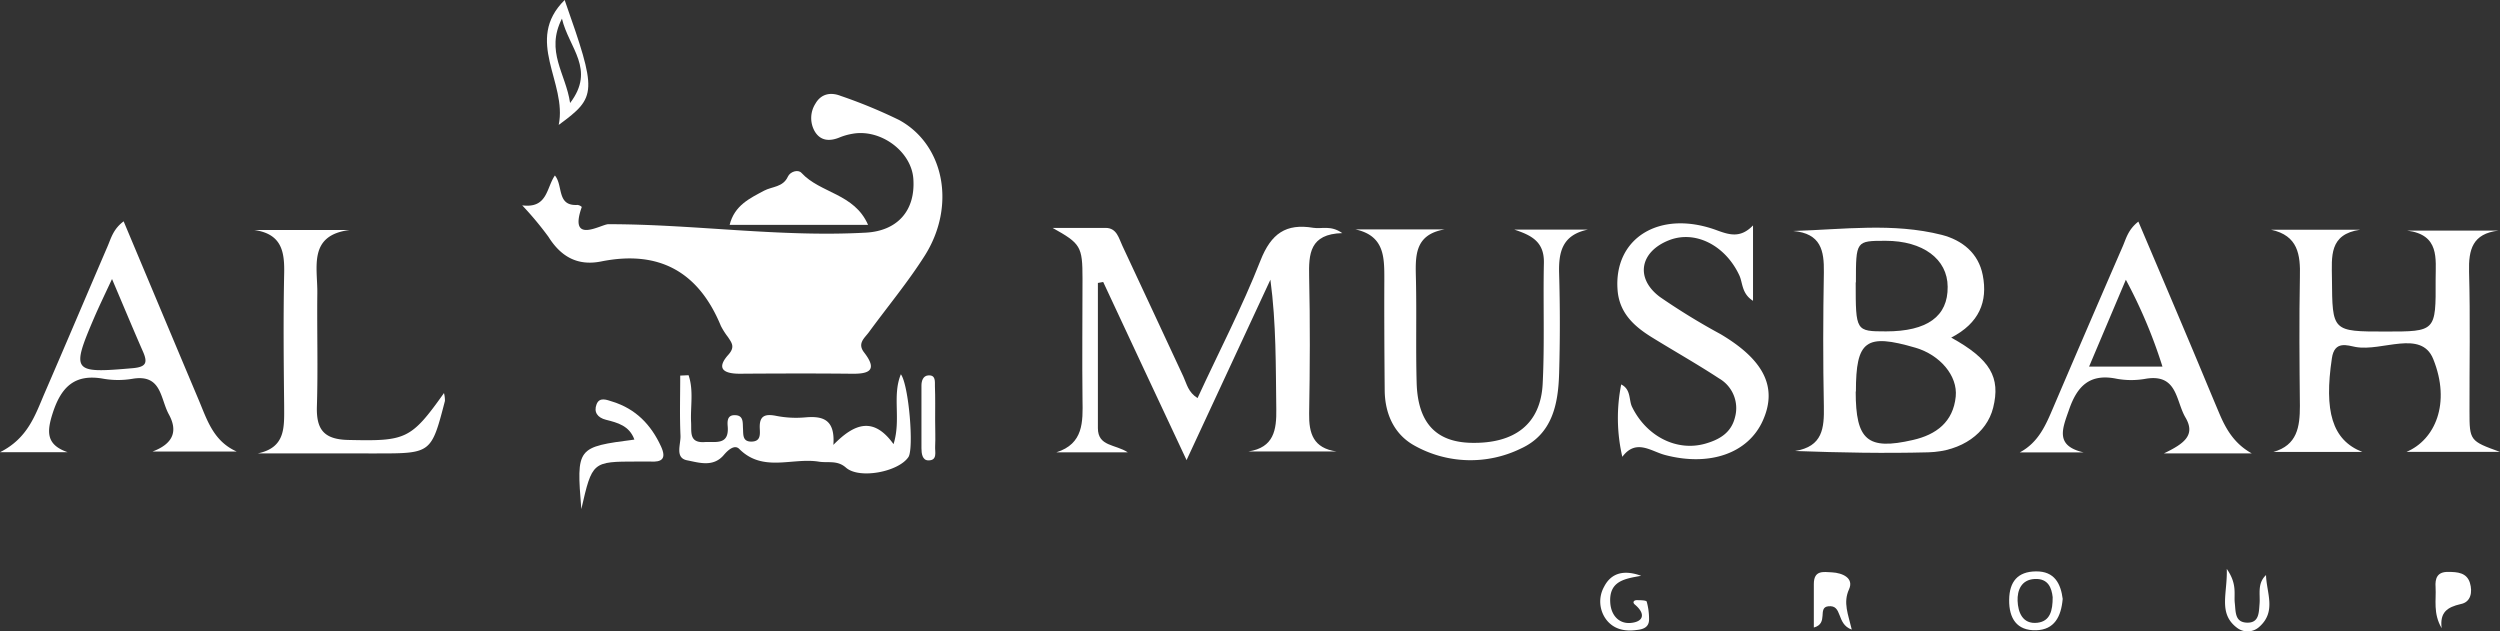 <svg xmlns="http://www.w3.org/2000/svg" viewBox="0 0 471.13 118.99"><rect x="0" y="0" width="471.13" height="118.99" fill="#333333" stroke="none"/><defs><style>.a{fill:#fff;}</style></defs><path class="a" d="M158.05,185.32c4.78.61,4.54-3.27,6.16-5.63,1.6,1.9.28,5.81,4.28,5.55a1.48,1.48,0,0,1,.79.38c-2.56,7.22,3.68,3.25,5,3.25,16.21,0,32.33,2.49,48.56,1.59,5.85-.33,9.35-4.07,8.92-10.15-.36-5.13-6.1-9.41-11.41-8.49a11.6,11.6,0,0,0-2.39.66c-1.9.81-3.68.76-4.79-1.12a5.05,5.05,0,0,1,.14-5.21c1.06-1.85,2.85-2.21,4.76-1.46a95.25,95.25,0,0,1,11,4.54c8.54,4.65,10.77,16.2,4.84,25.57-3.17,5-7,9.6-10.51,14.4-.82,1.13-2.26,2.12-.91,3.85,2.73,3.53.69,4.07-2.54,4-7-.07-13.95-.05-20.92,0-2.9,0-4.54-.89-2.13-3.58,1.32-1.48.63-2.25-.08-3.34a13.64,13.64,0,0,1-1.33-2.09c-4.19-10.18-11.63-14.34-22.55-12.15-4.44.89-7.59-.88-9.95-4.65A61.74,61.74,0,0,0,158.05,185.32Z" transform="translate(-59.64 -146.62)"/><path class="a" d="M285.32,221.64c4-8.69,8.42-17.14,11.87-25.95,2-5.07,4.8-7,9.94-6.14,1.58.26,3.29-.54,5.46,1-6.15.17-6.33,3.92-6.24,8.21.19,8.6.15,17.2,0,25.79-.06,3.77.79,6.52,5.16,7.15H294.9c4.83-.74,5.32-4.08,5.26-8-.11-8,0-16.09-1.11-24.37l-15.8,34c-5.64-12-10.68-22.8-15.71-33.57l-1,.18c0,9.13,0,18.25,0,27.37,0,3.47,3.28,3,5.63,4.55H258.72c5.11-1.61,5-5.72,4.92-9.92-.09-7.6,0-15.21,0-22.81,0-6.08-.34-6.61-5.64-9.56,3.35,0,6.7,0,10,0,2.13,0,2.49,2,3.16,3.38,3.87,8.21,7.65,16.45,11.5,24.66C283.3,219,283.54,220.52,285.32,221.64Z" transform="translate(-59.64 -146.62)"/><path class="a" d="M487.61,189.91h16.83c-5.93.84-5.37,5.08-5.34,9.19.08,10,0,10,10.13,10,9.44,0,9.46,0,9.41-9.81,0-3.94.78-8.42-5.35-9.21h17.18c-4.87.58-5.64,3.55-5.53,7.74.24,8.76.06,17.52.08,26.29,0,5.56.07,5.62,5.75,7.67H513.14c5.39-2.27,8.41-9.16,5.05-17.49-2.27-5.64-9.63-1.38-14.62-2.28-1.52-.28-4-1.27-4.48,2.12-1.48,9.9,0,15.42,5.74,17.66H488.06c4.5-1.27,5-4.72,5-8.66-.08-8.1-.15-16.2,0-24.3C493.18,194.6,492.71,191,487.61,189.91Z" transform="translate(-59.64 -146.62)"/><path class="a" d="M427.35,210.24c7.4,4.09,9.33,7.52,7.9,13.23-1.19,4.75-5.89,8.22-12.22,8.39-8.26.22-16.53.06-25.14-.25,5.27-.82,5.53-4.35,5.46-8.4-.17-8.42-.15-16.85,0-25.27.06-4.07-.53-7.33-5.79-7.79,9.51-.29,18.83-1.59,28,.73,3.86,1,6.92,3.43,7.73,7.58C434.28,203.48,432.61,207.53,427.35,210.24Zm-18,10.16c0,9.2,2.23,11.1,10.76,9.14,4.43-1,7.61-3.41,8.09-8.18.4-3.94-3-7.87-7.58-9.21C411.26,209.41,409.39,210.78,409.39,220.4Zm0-20.56c0,9.22,0,9.22,5.71,9.23,7.76,0,11.69-2.83,11.62-8.41C426.66,195.43,422,192,415,192,409.39,192,409.39,192,409.39,199.84Z" transform="translate(-59.64 -146.62)"/><path class="a" d="M390,189.1v14.21c-2.17-1.37-1.91-3.38-2.59-4.82-2.65-5.67-8.35-8.55-13.28-6.58-5.44,2.16-6.38,7.15-1.69,10.66a123.39,123.39,0,0,0,11.41,7c8.25,4.88,10.8,10.06,8,16.31s-10.15,8.69-18.48,6.47c-2.63-.71-5.43-3.09-8,.36a32.34,32.34,0,0,1-.21-13.64c1.89.94,1.41,2.94,2.05,4.24,2.71,5.53,8.4,8.45,13.79,6.92,2.74-.78,4.91-2.09,5.61-5a6.46,6.46,0,0,0-3-7.29c-4.15-2.72-8.48-5.16-12.7-7.77-3.33-2.06-6.08-4.57-6.43-8.82-.8-9.82,7.86-15.25,18.55-11.39C385.58,190.91,387.64,191.54,390,189.1Z" transform="translate(-59.64 -146.62)"/><path class="a" d="M358.88,189.89c-4.78,1-5.54,4.13-5.42,8.27.18,6.27.18,12.56,0,18.83-.17,5.79-1.27,11.46-7.23,14.17a21.61,21.61,0,0,1-20-.55c-3.85-2.11-5.6-6-5.64-10.42-.06-6.94-.1-13.88-.07-20.82,0-4.2.09-8.32-5.46-9.52H331.9c-5.88,1-5.51,5.25-5.42,9.55.14,6.44-.05,12.89.13,19.33.2,7.53,3.6,11.17,10.21,11.34,8.28.2,13.16-3.56,13.54-11.13s.07-15.2.23-22.79c.08-4-2.37-5.2-5.58-6.26Z" transform="translate(-59.64 -146.62)"/><path class="a" d="M82.94,188.33c4.81,11.45,9.45,22.53,14.12,33.6,1.58,3.73,2.75,7.81,7.18,9.78H88.39c4.09-1.54,4.71-4,3.07-7s-1.34-7.62-6.83-6.71a16.2,16.2,0,0,1-5.47,0c-5.45-1-8,1.55-9.59,6.48-1.12,3.5-1.27,5.95,2.82,7.36H59.64c5.26-2.64,6.63-7,8.41-11.14,4-9.23,7.92-18.49,11.89-27.72C80.59,191.45,81,189.78,82.94,188.33ZM80.75,199.2c-1.4,3-2.41,5.09-3.32,7.19C73,216.73,73.27,217,84.7,216c2.45-.23,2.8-1,1.91-3.06C84.76,208.73,83,204.49,80.75,199.2Z" transform="translate(-59.64 -146.62)"/><path class="a" d="M484,232.07H467.42c3.93-1.88,6-3.5,4.07-6.78C469.65,222.16,470,217,464,218a15.41,15.41,0,0,1-5.46,0c-5.11-1.06-7.48,1.42-9,5.87-1.25,3.57-2.66,6.75,2.74,8h-12c3.54-1.89,4.9-5.17,6.3-8.45q6.51-15.23,13.11-30.41c.63-1.46,1-3.12,2.93-4.63,3.29,7.75,6.48,15.24,9.64,22.74,1.86,4.4,3.67,8.81,5.53,13.21C479.05,227.35,480.61,230.19,484,232.07Zm-16.84-16.36a93.62,93.62,0,0,0-6.9-16.37l-6.93,16.37Z" transform="translate(-59.64 -146.62)"/><path class="a" d="M143.31,220.69a5.83,5.83,0,0,1,.18,1.48c-2.57,9.9-2.58,9.9-12.91,9.9H108.19c5.35-1.1,5-5,5-9-.09-8.27-.17-16.53,0-24.79.1-4.22-.43-7.55-5.6-8.31H125.5c-7.82,1-6,7-6.06,11.91-.08,7.1.14,14.22-.08,21.32-.13,4.33,1.28,6.23,5.92,6.33C136.09,229.77,137.06,229.5,143.31,220.69Z" transform="translate(-59.64 -146.62)"/><path class="a" d="M189.4,217.33c1,2.89.32,6,.48,8.94.09,1.77-.4,3.85,2.55,3.66,2-.13,4.63.67,4.35-2.92-.08-.94-.12-2.17,1.32-2.15,1.71,0,1.49,1.41,1.56,2.53s-.13,2.49,1.63,2.45,1.57-1.43,1.53-2.53c-.1-2.36,1-2.73,3.09-2.32a19.46,19.46,0,0,0,5.44.29c3.31-.3,5.7.33,5.34,5.18,4-4.1,7.59-5.35,11.34-.14,1.46-4.69-.3-9.06,1.38-13.17,1.51,2.06,2.48,14.06,1.42,15.61-1.89,2.79-9.24,4.19-11.75,2-1.65-1.47-3.4-.86-5.13-1.14-5-.81-10.54,2.08-15-2.4-.89-.89-2.13.22-2.91,1.15-2,2.36-4.72,1.42-6.9,1-2.36-.45-1.18-3-1.26-4.67-.17-3.76-.05-7.53-.05-11.3Z" transform="translate(-59.64 -146.62)"/><path class="a" d="M223.23,189H197.14c.92-3.69,3.8-5,6.5-6.45,1.53-.81,3.56-.63,4.48-2.65.42-.92,1.9-1.42,2.56-.7C214.23,183.06,220.65,183.06,223.23,189Z" transform="translate(-59.64 -146.62)"/><path class="a" d="M169.19,242.56c-.93-11.64-.89-11.68,10-13.1-.93-2.6-3.15-3.18-5.35-3.73-1.6-.4-2.34-1.45-1.78-2.91s1.94-.84,3-.51c4.38,1.36,7.26,4.33,9.15,8.44,1.07,2.33.16,3-2.05,2.85-.83,0-1.66,0-2.49,0C171.25,233.61,171.25,233.61,169.19,242.56Z" transform="translate(-59.64 -146.62)"/><path class="a" d="M164.93,170.16c1.65-8-6.56-15.93,1.12-23.54C172.18,164.07,172.15,164.87,164.93,170.16Zm2.14-4.12c4.86-6.38-.23-10.36-1.53-15.91C162.38,156.32,166.27,160.48,167.07,166Z" transform="translate(-59.64 -146.62)"/><path class="a" d="M408.61,265.27c-3-1.06-1.65-4.73-4.45-4.39-2.07.25.14,3.24-2.7,4,0-2.85,0-5.52,0-8.19s1.8-2.29,3.42-2.21c2,.11,4.16,1.08,3.22,3.18C406.93,260.22,407.94,262.38,408.61,265.27Z" transform="translate(-59.64 -146.62)"/><path class="a" d="M235.87,225.83c0,1.65.08,3.29,0,4.93-.06,1,.48,2.64-1.27,2.62-1.14,0-1.31-1.27-1.31-2.3,0-3.94,0-7.88,0-11.82,0-.86.31-1.8,1.23-1.89,1.51-.15,1.29,1.17,1.31,2.06C235.91,221.56,235.87,223.7,235.87,225.83Z" transform="translate(-59.64 -146.62)"/><path class="a" d="M519.77,265c-1.64-2.82-1-5.3-1.14-7.71-.12-1.66.29-2.94,2.4-2.89,1.72,0,3.47.13,4.07,2.06.52,1.71.2,3.64-1.74,4C520.82,261.05,519.41,262,519.77,265Z" transform="translate(-59.64 -146.62)"/><path class="a" d="M448.36,259.48c-.29,3.36-1.57,5.82-5,5.91-3.67.11-5.13-2.26-5.09-5.73s1.65-5.31,5-5.36C446.88,254.23,448,256.7,448.36,259.48Zm-1.89-.33c-.19-1.68-.8-3.55-3.38-3.42s-3.3,2.2-3.23,4.12c.08,2.09.89,4.45,3.73,4.13C446,263.7,446.48,261.68,446.47,259.15Z" transform="translate(-59.64 -146.62)"/><path class="a" d="M479.28,253.83c2,2.87,1.32,4.71,1.51,6.42s0,3.64,2.3,3.71,2.23-1.9,2.37-3.57c.15-1.83-.47-3.81,1.22-5.4.07,3.31,2,6.85-1.25,9.74a3.27,3.27,0,0,1-4.18.23C477.59,262.24,479.44,258.49,479.28,253.83Z" transform="translate(-59.64 -146.62)"/><path class="a" d="M368.92,255.13c-3,.55-6.12.92-5.82,5.12.17,2.37,1.66,3.92,3.77,3.77,2.46-.18,3-1.68.86-3.47-.51-.44-.17-.84.39-.83s1.77,0,1.85.29a12.38,12.38,0,0,1,.44,3.33c0,1.54-1.16,1.88-2.32,2-2.26.32-4.37-.12-5.78-2a5.69,5.69,0,0,1-.39-6.12C363.31,254.47,365.83,254,368.92,255.13Z" transform="translate(-59.64 -146.62)"/></svg>